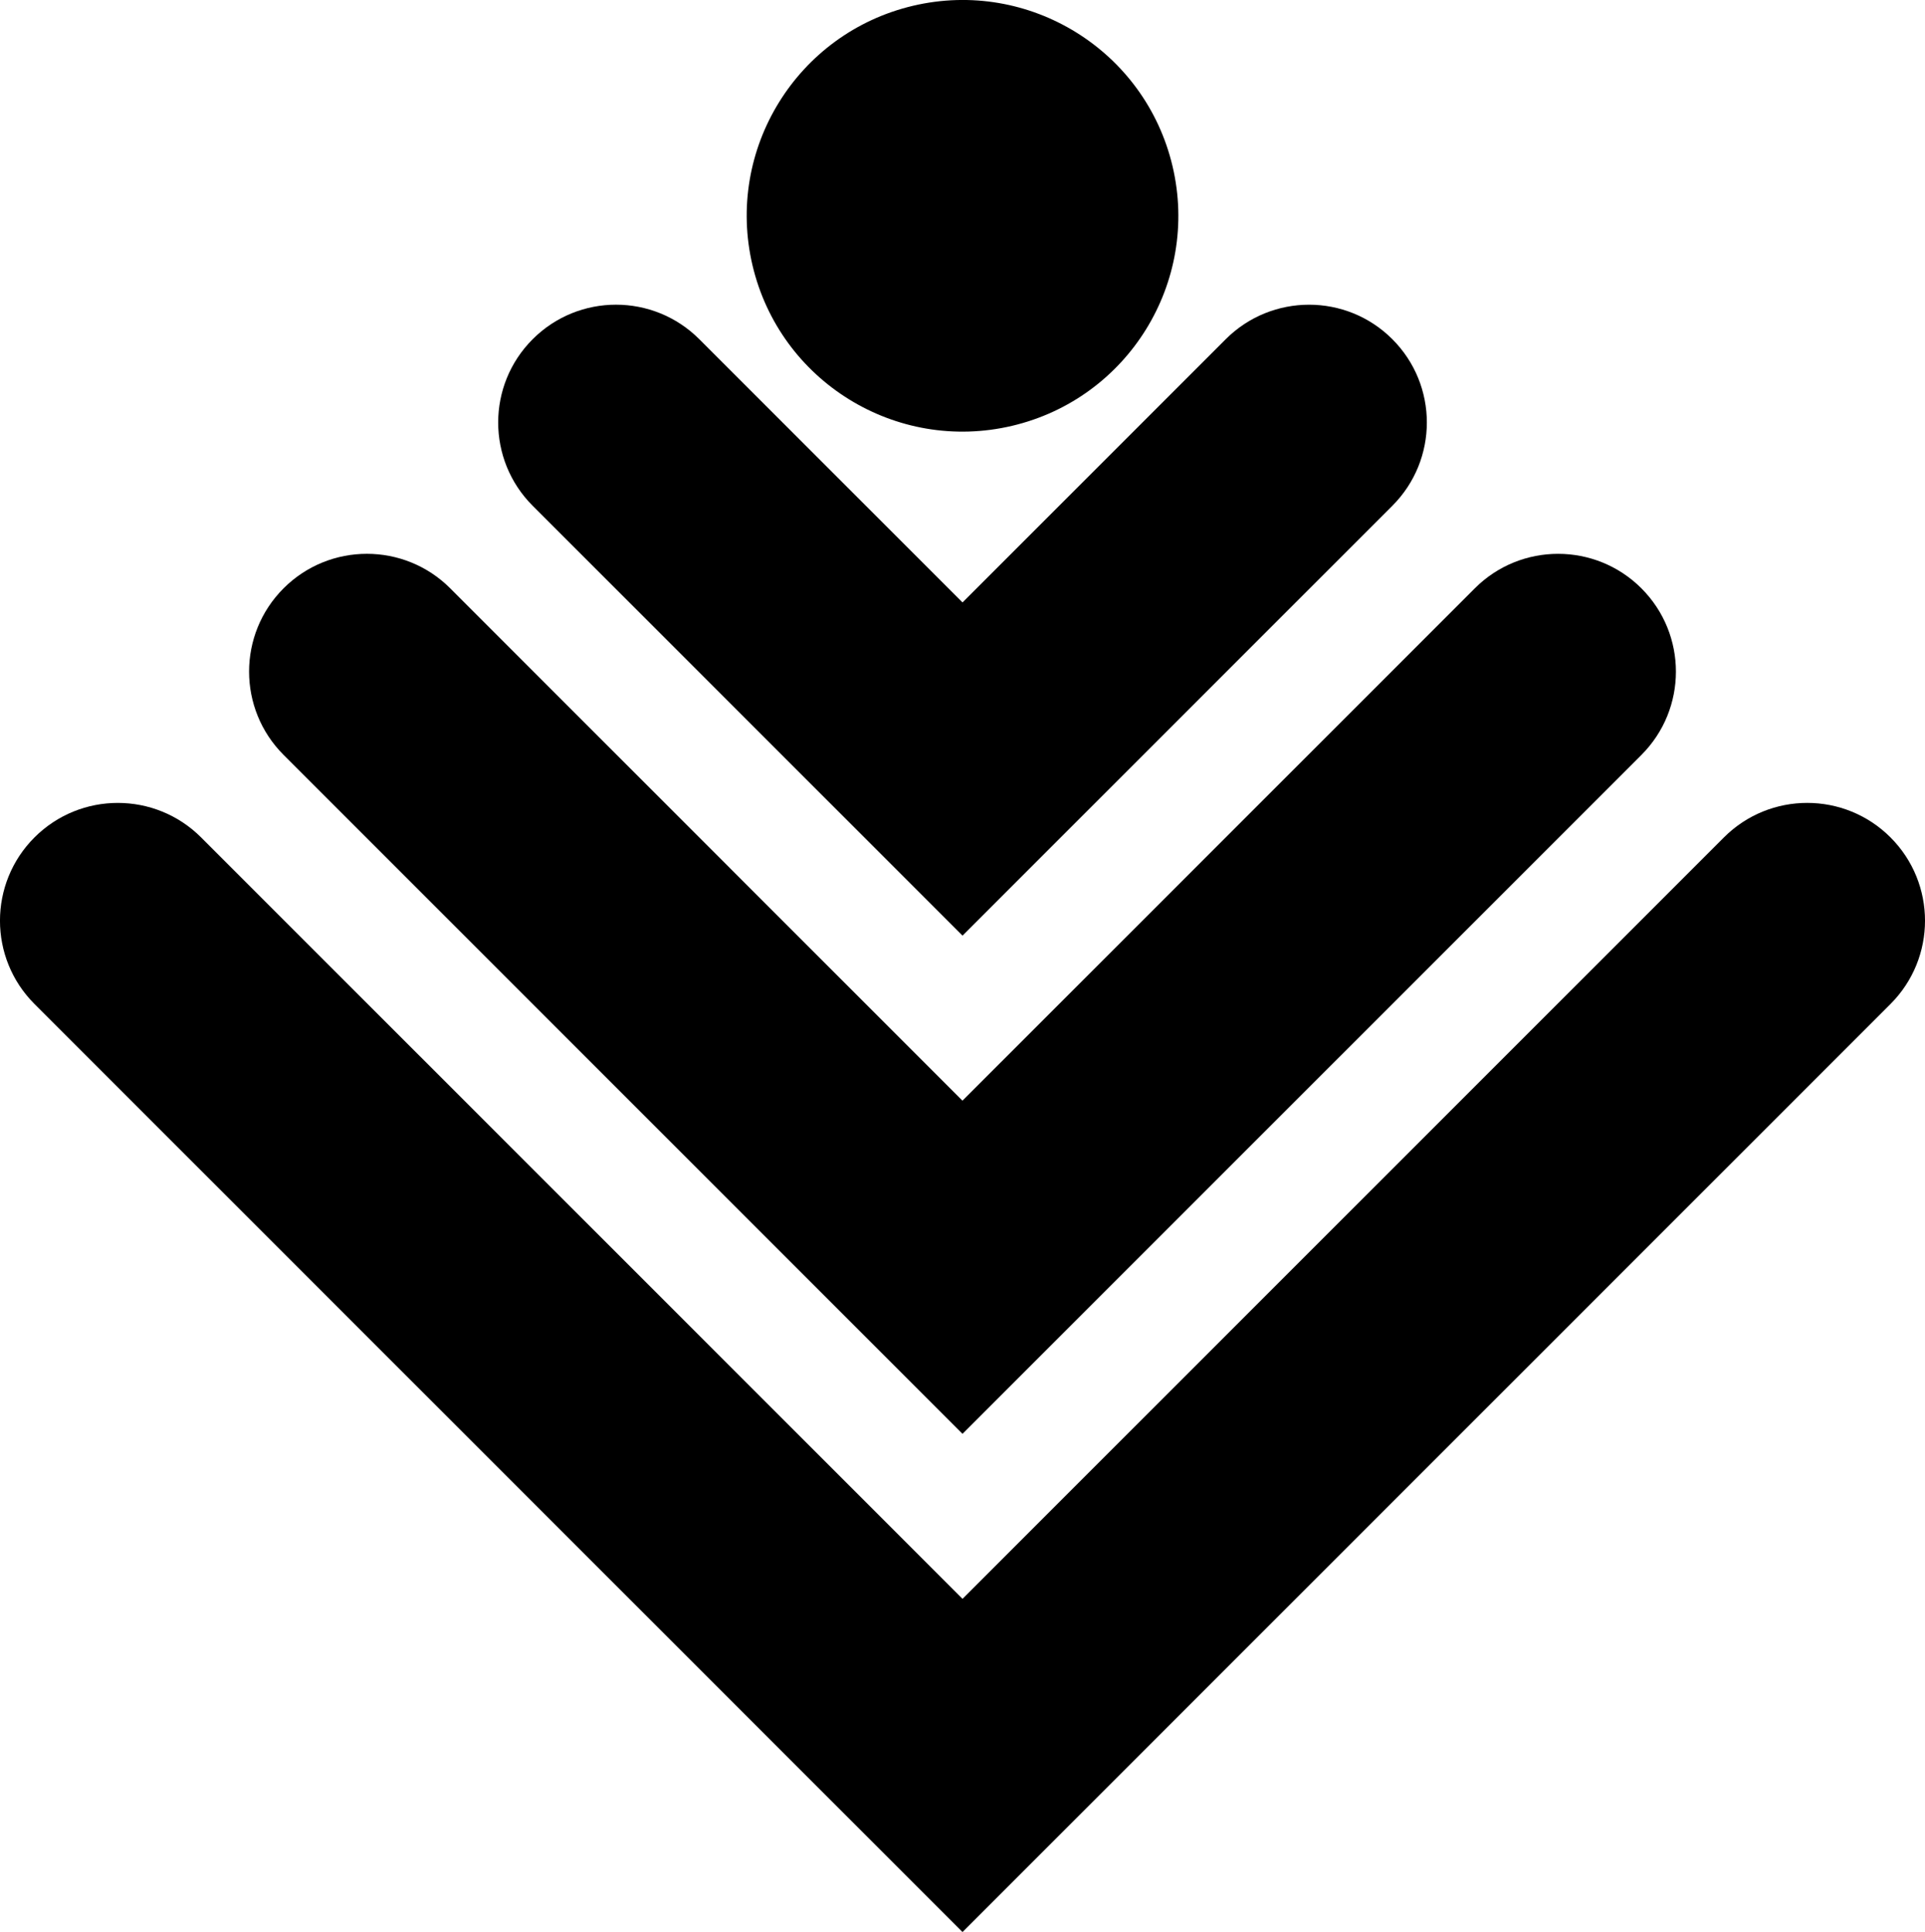 <svg data-name="Layer 1" xmlns="http://www.w3.org/2000/svg" viewBox="0 0 619.93 622.17"><path d="M608.82 269.67c-14.8-14.81-38.83-14.82-53.64 0l-245.21 245.2-245.21-245.2c-14.82-14.81-38.83-14.81-53.65 0-14.82 14.82-14.82 38.83 0 53.65l298.86 298.85 298.85-298.85c14.82-14.82 14.82-38.83 0-53.65Z"></path><path d="m309.97 301.3 138.42-138.42c14.82-14.82 14.82-38.83 0-53.65-14.8-14.81-38.82-14.8-53.65 0L309.97 194l-84.77-84.77c-14.82-14.81-38.83-14.82-53.65 0s-14.82 38.83 0 53.65L309.97 301.3Z"></path><path d="M309.96 461.74 528.6 243.11c14.82-14.82 14.82-38.83 0-53.65-14.81-14.81-38.84-14.82-53.65 0l-165 164.99-164.97-165c-14.82-14.81-38.83-14.81-53.65 0-14.82 14.82-14.82 38.83 0 53.65l218.63 218.63Z"></path><circle cx="309.97" cy="69.49" r="69.49" transform="rotate(-13.28 310.009 69.478)"></circle></svg>